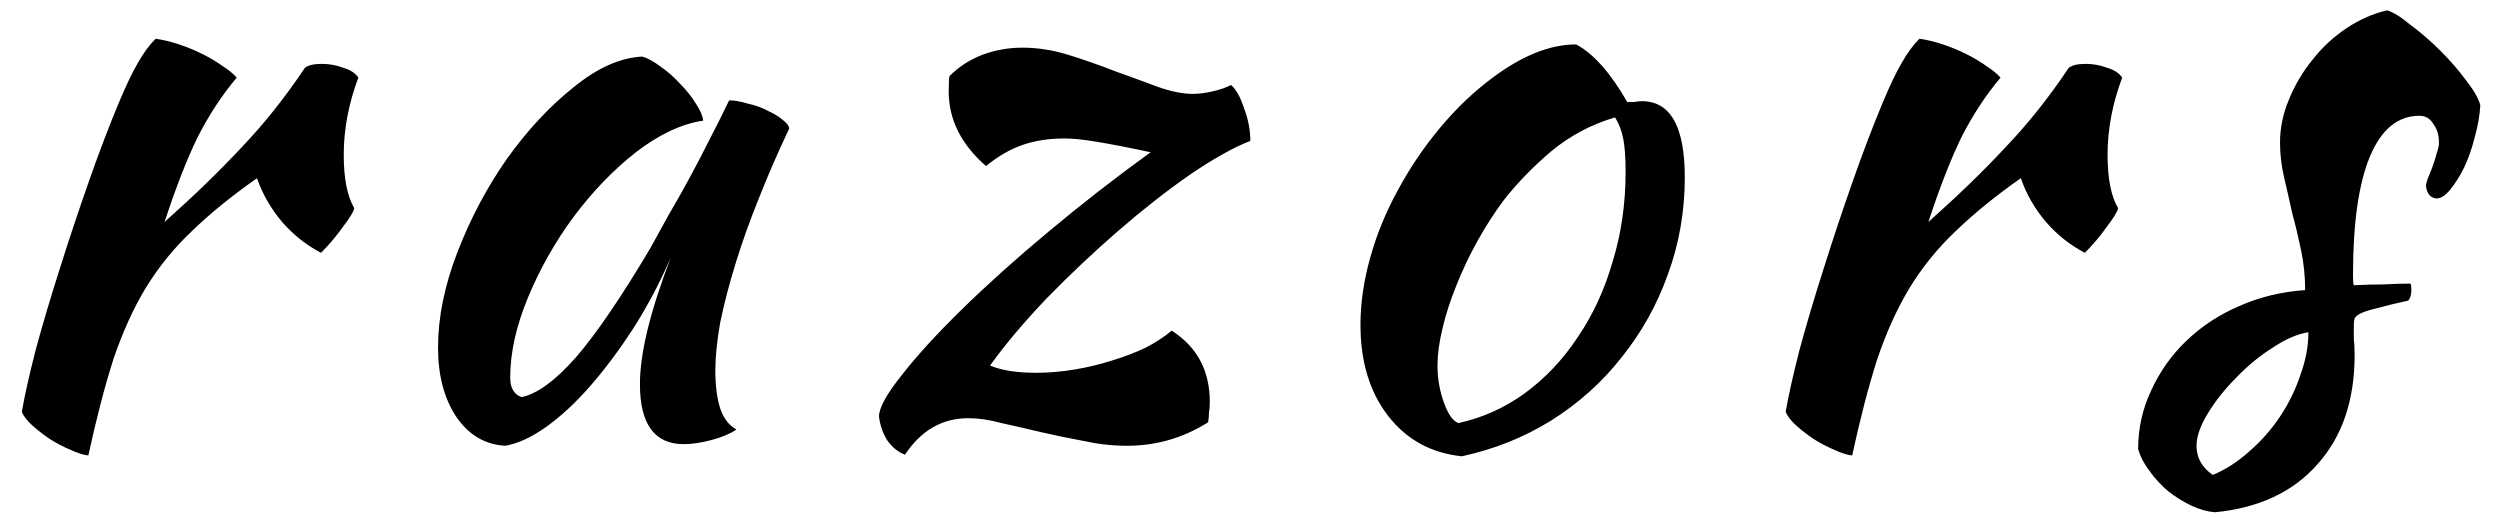 <svg width="111" height="23" viewBox="0 0 111 23" fill="none" xmlns="http://www.w3.org/2000/svg">
<path d="M0.97 18.28C1.09 17.584 1.294 16.672 1.582 15.544C1.894 14.392 2.254 13.18 2.662 11.908C3.07 10.612 3.502 9.316 3.958 8.02C4.414 6.724 4.858 5.56 5.29 4.528C5.602 3.784 5.878 3.208 6.118 2.8C6.358 2.368 6.622 2.008 6.91 1.72C7.246 1.768 7.594 1.852 7.954 1.972C8.314 2.092 8.662 2.236 8.998 2.404C9.334 2.572 9.634 2.752 9.898 2.944C10.162 3.112 10.366 3.28 10.51 3.448C9.862 4.216 9.286 5.092 8.782 6.076C8.302 7.06 7.81 8.32 7.306 9.856C8.602 8.704 9.742 7.6 10.726 6.544C11.734 5.488 12.67 4.312 13.534 3.016C13.678 2.896 13.93 2.836 14.29 2.836C14.626 2.836 14.95 2.896 15.262 3.016C15.574 3.112 15.79 3.256 15.91 3.448C15.478 4.6 15.262 5.74 15.262 6.868C15.262 7.924 15.418 8.716 15.73 9.244C15.706 9.388 15.538 9.664 15.226 10.072C14.938 10.48 14.614 10.864 14.254 11.224C13.606 10.888 13.03 10.432 12.526 9.856C12.022 9.256 11.65 8.608 11.41 7.912C10.282 8.704 9.322 9.484 8.53 10.252C7.738 10.996 7.054 11.836 6.478 12.772C5.926 13.684 5.446 14.74 5.038 15.94C4.654 17.14 4.282 18.568 3.922 20.224C3.706 20.2 3.442 20.116 3.13 19.972C2.842 19.852 2.542 19.696 2.23 19.504C1.942 19.312 1.678 19.108 1.438 18.892C1.198 18.676 1.042 18.472 0.97 18.28ZM32.373 4.456C32.613 4.456 32.889 4.504 33.201 4.6C33.537 4.672 33.837 4.78 34.101 4.924C34.365 5.044 34.581 5.176 34.749 5.32C34.941 5.464 35.037 5.596 35.037 5.716C34.557 6.724 34.113 7.744 33.705 8.776C33.297 9.784 32.949 10.756 32.661 11.692C32.373 12.628 32.145 13.504 31.977 14.32C31.833 15.136 31.761 15.844 31.761 16.444C31.761 17.116 31.833 17.68 31.977 18.136C32.121 18.568 32.361 18.88 32.697 19.072C32.409 19.264 32.037 19.42 31.581 19.54C31.125 19.66 30.717 19.72 30.357 19.72C29.061 19.72 28.413 18.832 28.413 17.056C28.413 15.688 28.869 13.816 29.781 11.44C29.301 12.544 28.749 13.588 28.125 14.572C27.501 15.532 26.865 16.384 26.217 17.128C25.569 17.872 24.909 18.484 24.237 18.964C23.589 19.42 22.989 19.696 22.437 19.792C21.549 19.744 20.829 19.324 20.277 18.532C19.725 17.716 19.449 16.684 19.449 15.436C19.449 14.092 19.737 12.676 20.313 11.188C20.889 9.7 21.621 8.32 22.509 7.048C23.421 5.776 24.405 4.72 25.461 3.88C26.517 3.016 27.537 2.56 28.521 2.512C28.761 2.584 29.025 2.728 29.313 2.944C29.625 3.16 29.913 3.412 30.177 3.7C30.465 3.988 30.705 4.288 30.897 4.6C31.089 4.888 31.197 5.14 31.221 5.356C30.261 5.5 29.265 5.968 28.233 6.76C27.225 7.552 26.301 8.512 25.461 9.64C24.645 10.744 23.973 11.932 23.445 13.204C22.917 14.476 22.653 15.664 22.653 16.768C22.653 17.224 22.821 17.512 23.157 17.632C23.853 17.488 24.657 16.9 25.569 15.868C26.481 14.812 27.585 13.192 28.881 11.008C29.121 10.576 29.385 10.096 29.673 9.568C29.985 9.04 30.297 8.488 30.609 7.912C30.921 7.336 31.221 6.76 31.509 6.184C31.821 5.584 32.109 5.008 32.373 4.456ZM39.027 18.496C39.027 18.112 39.363 17.5 40.035 16.66C40.707 15.796 41.595 14.824 42.699 13.744C43.827 12.64 45.111 11.488 46.551 10.288C48.015 9.064 49.527 7.888 51.087 6.76C50.079 6.544 49.275 6.388 48.675 6.292C48.099 6.196 47.631 6.148 47.271 6.148C46.575 6.148 45.951 6.244 45.399 6.436C44.847 6.628 44.307 6.94 43.779 7.372C42.675 6.412 42.123 5.308 42.123 4.06C42.123 3.676 42.135 3.448 42.159 3.376C42.567 2.968 43.047 2.656 43.599 2.44C44.175 2.224 44.775 2.116 45.399 2.116C46.071 2.116 46.755 2.224 47.451 2.44C48.147 2.656 48.831 2.896 49.503 3.16C50.175 3.4 50.799 3.628 51.375 3.844C51.975 4.06 52.503 4.168 52.959 4.168C53.223 4.168 53.511 4.132 53.823 4.06C54.159 3.988 54.435 3.892 54.651 3.772C54.867 3.94 55.059 4.276 55.227 4.78C55.419 5.284 55.515 5.776 55.515 6.256C54.771 6.544 53.871 7.048 52.815 7.768C51.783 8.488 50.727 9.316 49.647 10.252C48.567 11.188 47.511 12.184 46.479 13.24C45.471 14.296 44.631 15.292 43.959 16.228C44.463 16.444 45.147 16.552 46.011 16.552C46.563 16.552 47.127 16.504 47.703 16.408C48.279 16.312 48.831 16.18 49.359 16.012C49.911 15.844 50.415 15.652 50.871 15.436C51.327 15.196 51.711 14.944 52.023 14.68C53.151 15.4 53.715 16.456 53.715 17.848C53.715 18.04 53.703 18.196 53.679 18.316C53.679 18.436 53.667 18.58 53.643 18.748C52.539 19.444 51.339 19.792 50.043 19.792C49.395 19.792 48.747 19.72 48.099 19.576C47.451 19.456 46.815 19.324 46.191 19.18C45.591 19.036 45.015 18.904 44.463 18.784C43.935 18.64 43.443 18.568 42.987 18.568C41.835 18.568 40.899 19.108 40.179 20.188C39.867 20.068 39.603 19.852 39.387 19.54C39.195 19.228 39.075 18.88 39.027 18.496ZM64.905 20.26C63.537 20.116 62.445 19.516 61.629 18.46C60.813 17.404 60.405 16.06 60.405 14.428C60.405 13.468 60.549 12.472 60.837 11.44C61.125 10.408 61.533 9.412 62.061 8.452C62.589 7.468 63.213 6.544 63.933 5.68C64.653 4.816 65.433 4.072 66.273 3.448C67.593 2.464 68.829 1.972 69.981 1.972C70.749 2.38 71.505 3.232 72.249 4.528C72.369 4.528 72.477 4.528 72.573 4.528C72.669 4.504 72.777 4.492 72.897 4.492C74.169 4.492 74.805 5.62 74.805 7.876C74.805 9.388 74.553 10.828 74.049 12.196C73.569 13.54 72.885 14.764 71.997 15.868C71.133 16.972 70.089 17.908 68.865 18.676C67.665 19.42 66.345 19.948 64.905 20.26ZM66.741 8.92C66.333 9.472 65.949 10.072 65.589 10.72C65.229 11.368 64.917 12.028 64.653 12.7C64.389 13.348 64.185 13.984 64.041 14.608C63.897 15.208 63.825 15.748 63.825 16.228C63.825 16.804 63.921 17.356 64.113 17.884C64.305 18.412 64.521 18.712 64.761 18.784C65.841 18.544 66.825 18.1 67.713 17.452C68.625 16.78 69.405 15.952 70.053 14.968C70.725 13.984 71.241 12.868 71.601 11.62C71.985 10.372 72.177 9.04 72.177 7.624C72.177 7 72.141 6.508 72.069 6.148C71.997 5.788 71.877 5.476 71.709 5.212C70.653 5.524 69.705 6.028 68.865 6.724C68.049 7.42 67.341 8.152 66.741 8.92ZM79.284 18.28C79.404 17.584 79.608 16.672 79.896 15.544C80.208 14.392 80.568 13.18 80.976 11.908C81.384 10.612 81.816 9.316 82.272 8.02C82.728 6.724 83.172 5.56 83.604 4.528C83.916 3.784 84.192 3.208 84.432 2.8C84.672 2.368 84.936 2.008 85.224 1.72C85.56 1.768 85.908 1.852 86.268 1.972C86.628 2.092 86.976 2.236 87.312 2.404C87.648 2.572 87.948 2.752 88.212 2.944C88.476 3.112 88.68 3.28 88.824 3.448C88.176 4.216 87.6 5.092 87.096 6.076C86.616 7.06 86.124 8.32 85.62 9.856C86.916 8.704 88.056 7.6 89.04 6.544C90.048 5.488 90.984 4.312 91.848 3.016C91.992 2.896 92.244 2.836 92.604 2.836C92.94 2.836 93.264 2.896 93.576 3.016C93.888 3.112 94.104 3.256 94.224 3.448C93.792 4.6 93.576 5.74 93.576 6.868C93.576 7.924 93.732 8.716 94.044 9.244C94.02 9.388 93.852 9.664 93.54 10.072C93.252 10.48 92.928 10.864 92.568 11.224C91.92 10.888 91.344 10.432 90.84 9.856C90.336 9.256 89.964 8.608 89.724 7.912C88.596 8.704 87.636 9.484 86.844 10.252C86.052 10.996 85.368 11.836 84.792 12.772C84.24 13.684 83.76 14.74 83.352 15.94C82.968 17.14 82.596 18.568 82.236 20.224C82.02 20.2 81.756 20.116 81.444 19.972C81.156 19.852 80.856 19.696 80.544 19.504C80.256 19.312 79.992 19.108 79.752 18.892C79.512 18.676 79.356 18.472 79.284 18.28ZM110.125 4.672C110.101 5.128 110.017 5.608 109.873 6.112C109.753 6.592 109.597 7.036 109.405 7.444C109.213 7.828 109.009 8.152 108.793 8.416C108.577 8.68 108.373 8.812 108.181 8.812C107.917 8.788 107.761 8.608 107.713 8.272C107.713 8.2 107.737 8.092 107.785 7.948C107.857 7.78 107.929 7.6 108.001 7.408C108.073 7.216 108.133 7.024 108.181 6.832C108.253 6.64 108.289 6.472 108.289 6.328C108.289 5.992 108.205 5.716 108.037 5.5C107.893 5.26 107.689 5.14 107.425 5.14C106.465 5.14 105.733 5.74 105.229 6.94C104.725 8.14 104.473 9.904 104.473 12.232C104.473 12.472 104.485 12.616 104.509 12.664C105.013 12.64 105.457 12.628 105.841 12.628C106.249 12.604 106.645 12.592 107.029 12.592C107.053 12.64 107.065 12.736 107.065 12.88C107.065 13.096 107.017 13.252 106.921 13.348C106.369 13.468 105.925 13.576 105.589 13.672C105.277 13.744 105.037 13.816 104.869 13.888C104.701 13.96 104.593 14.044 104.545 14.14C104.521 14.212 104.509 14.32 104.509 14.464C104.509 14.656 104.509 14.848 104.509 15.04C104.533 15.232 104.545 15.472 104.545 15.76C104.545 17.776 103.993 19.396 102.889 20.62C101.809 21.844 100.297 22.552 98.353 22.744C98.017 22.72 97.669 22.624 97.309 22.456C96.949 22.288 96.601 22.072 96.265 21.808C95.953 21.544 95.677 21.244 95.437 20.908C95.197 20.596 95.029 20.272 94.933 19.936C94.933 19.024 95.125 18.16 95.509 17.344C95.893 16.504 96.409 15.772 97.057 15.148C97.729 14.5 98.509 13.984 99.397 13.6C100.309 13.192 101.293 12.952 102.349 12.88C102.349 12.28 102.289 11.692 102.169 11.116C102.049 10.54 101.917 9.988 101.773 9.46C101.653 8.908 101.533 8.38 101.413 7.876C101.293 7.348 101.233 6.832 101.233 6.328C101.233 5.68 101.365 5.044 101.629 4.42C101.893 3.772 102.241 3.184 102.673 2.656C103.105 2.104 103.609 1.636 104.185 1.252C104.761 0.868 105.361 0.604 105.985 0.46C106.249 0.532 106.597 0.748 107.029 1.108C107.485 1.444 107.929 1.828 108.361 2.26C108.793 2.692 109.177 3.136 109.513 3.592C109.849 4.024 110.053 4.384 110.125 4.672ZM98.245 21.088C98.821 20.848 99.361 20.5 99.865 20.044C100.393 19.588 100.849 19.072 101.233 18.496C101.617 17.92 101.917 17.308 102.133 16.66C102.373 16.012 102.493 15.376 102.493 14.752C102.013 14.824 101.485 15.052 100.909 15.436C100.333 15.796 99.793 16.24 99.289 16.768C98.785 17.272 98.365 17.8 98.029 18.352C97.693 18.904 97.525 19.384 97.525 19.792C97.525 20.32 97.765 20.752 98.245 21.088Z" fill="black"/>
</svg>
